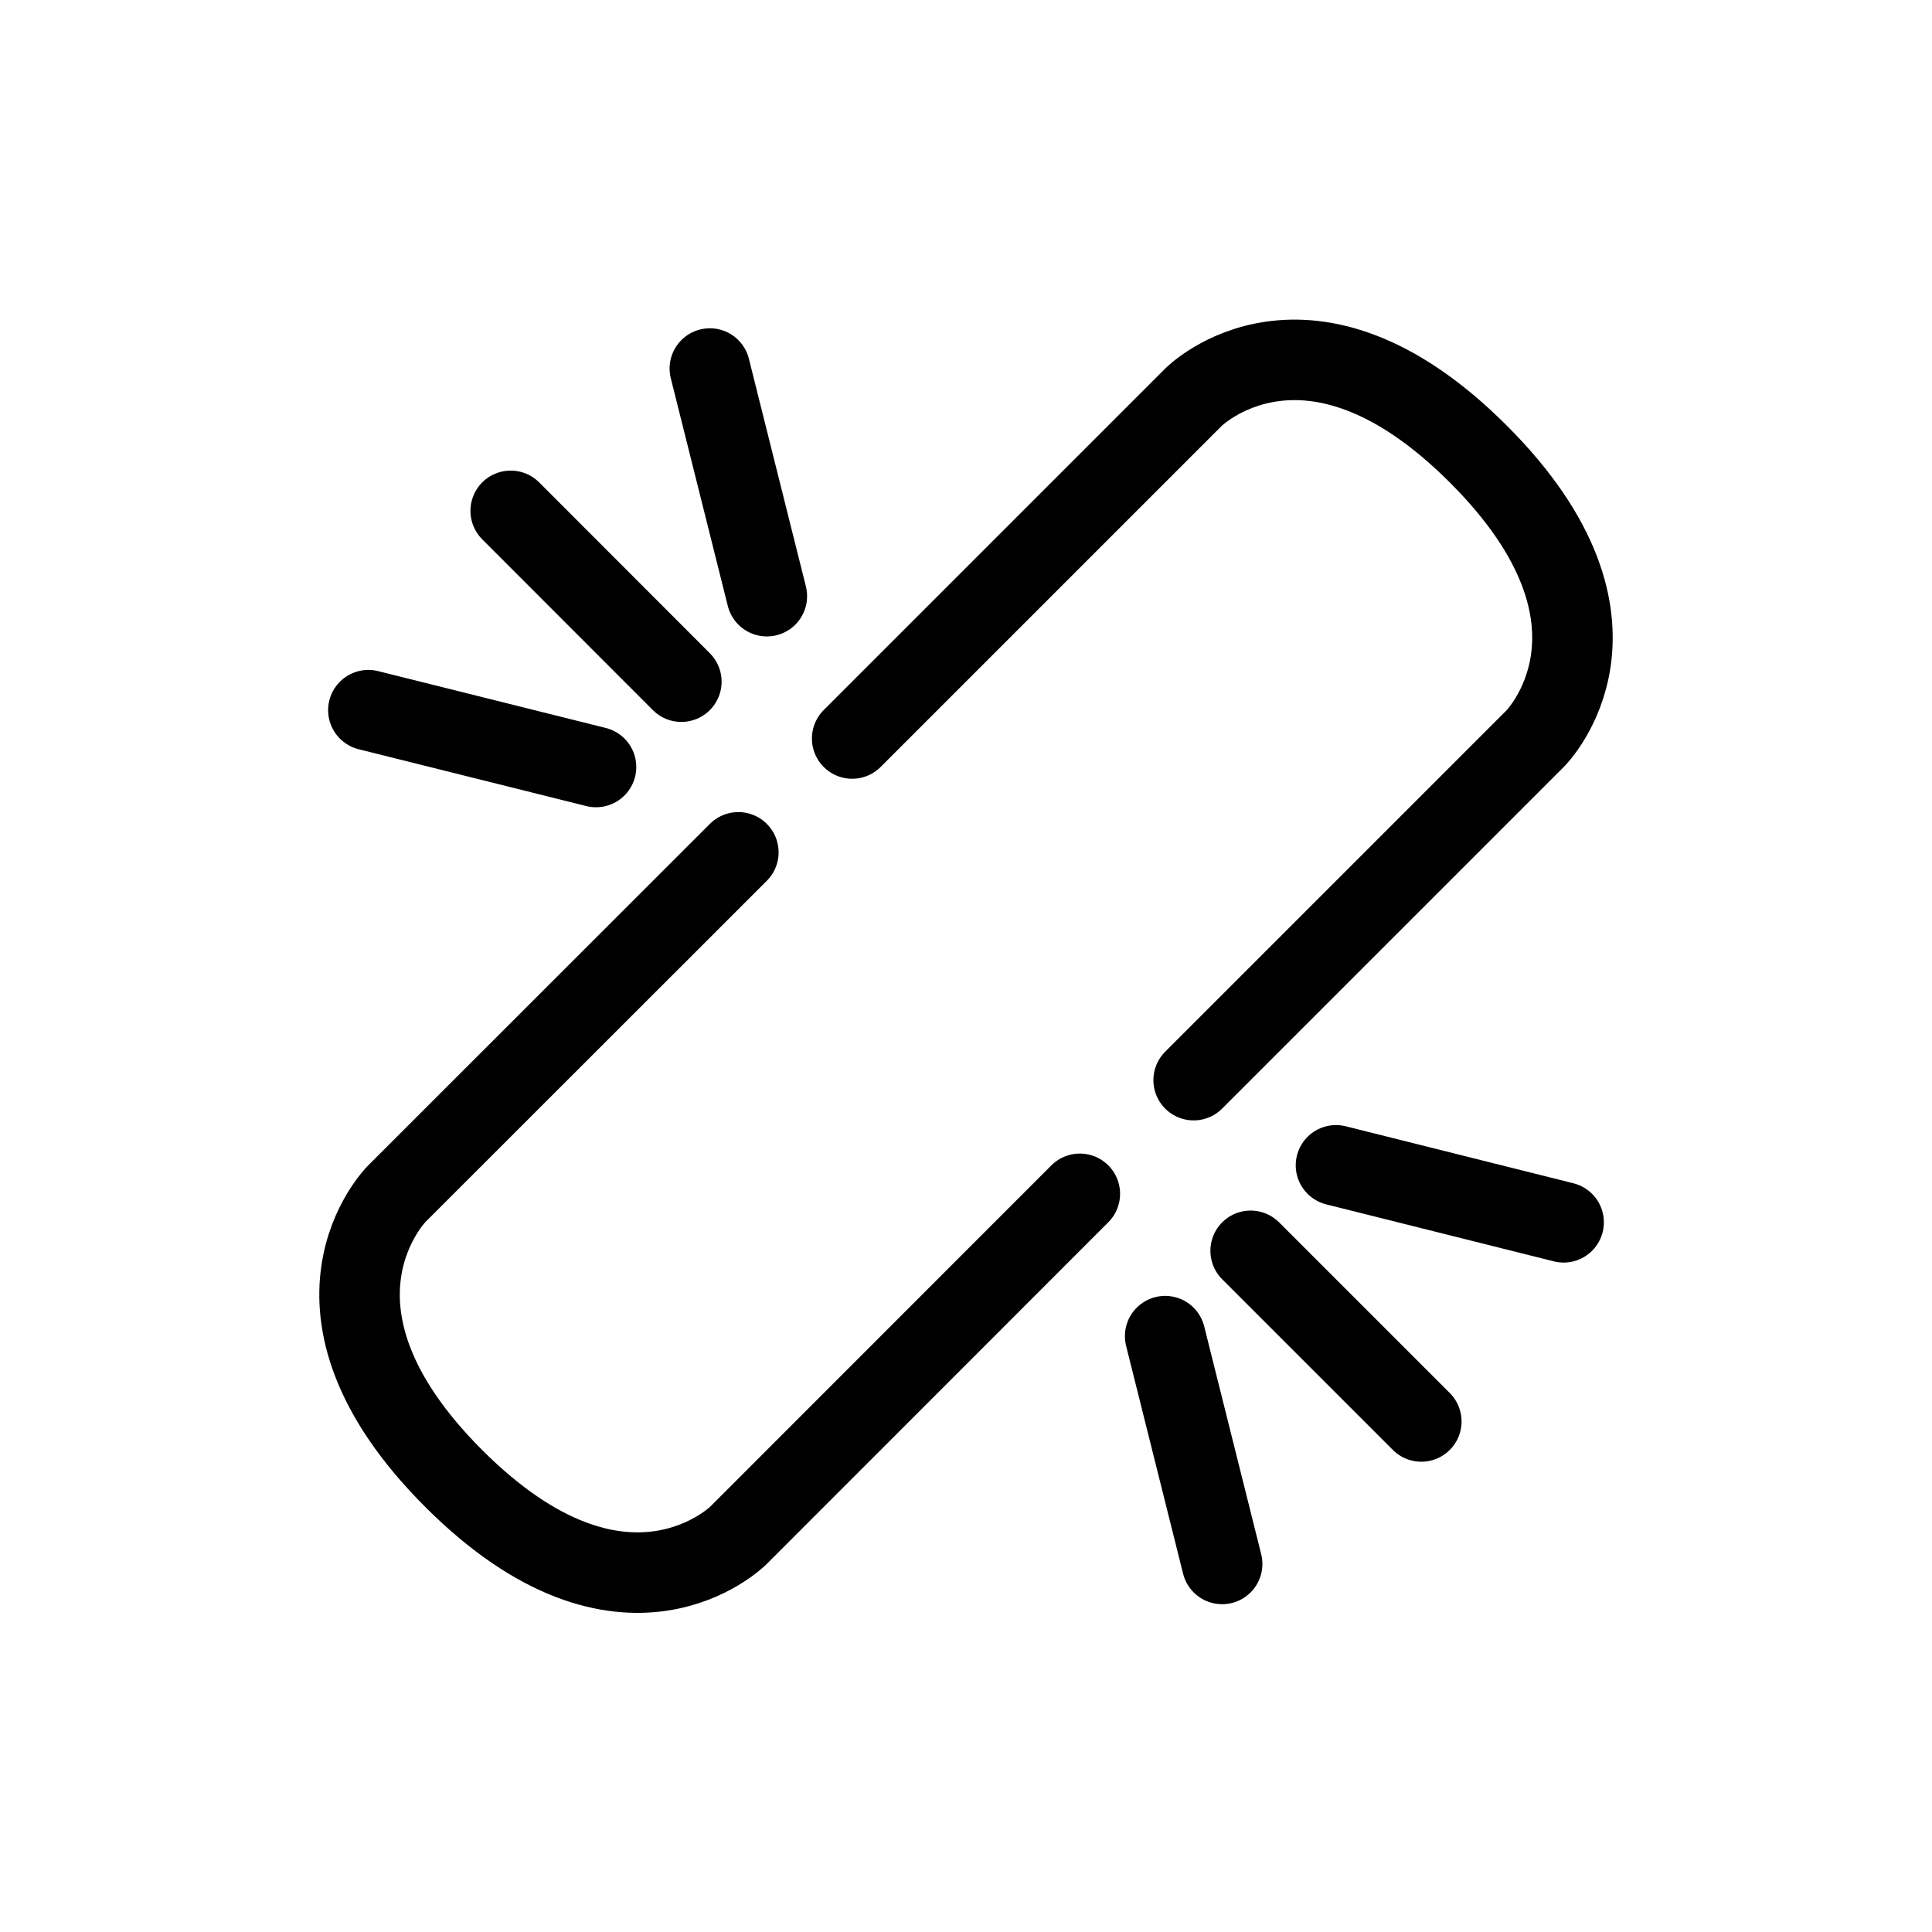 <svg width="12" height="12" viewBox="0 0 12 12" fill="none"><path d="M7.414 6.709L9.536 4.587C9.536 4.587 10.243 3.88 9.182 2.82C8.121 1.759 7.414 2.466 7.414 2.466L5.293 4.587M8.298 7.238L9.712 7.592M7.768 7.769L8.828 8.829M7.237 8.299L7.591 9.714M3.702 4.764L2.288 4.411M4.232 4.234L3.172 3.173M4.763 3.703L4.409 2.289M4.586 5.294L2.464 7.415C2.464 7.415 1.757 8.122 2.818 9.183C3.879 10.244 4.586 9.537 4.586 9.537L6.707 7.415" stroke="currentColor" stroke-width="0.5" stroke-linecap="round" stroke-linejoin="round"/></svg>